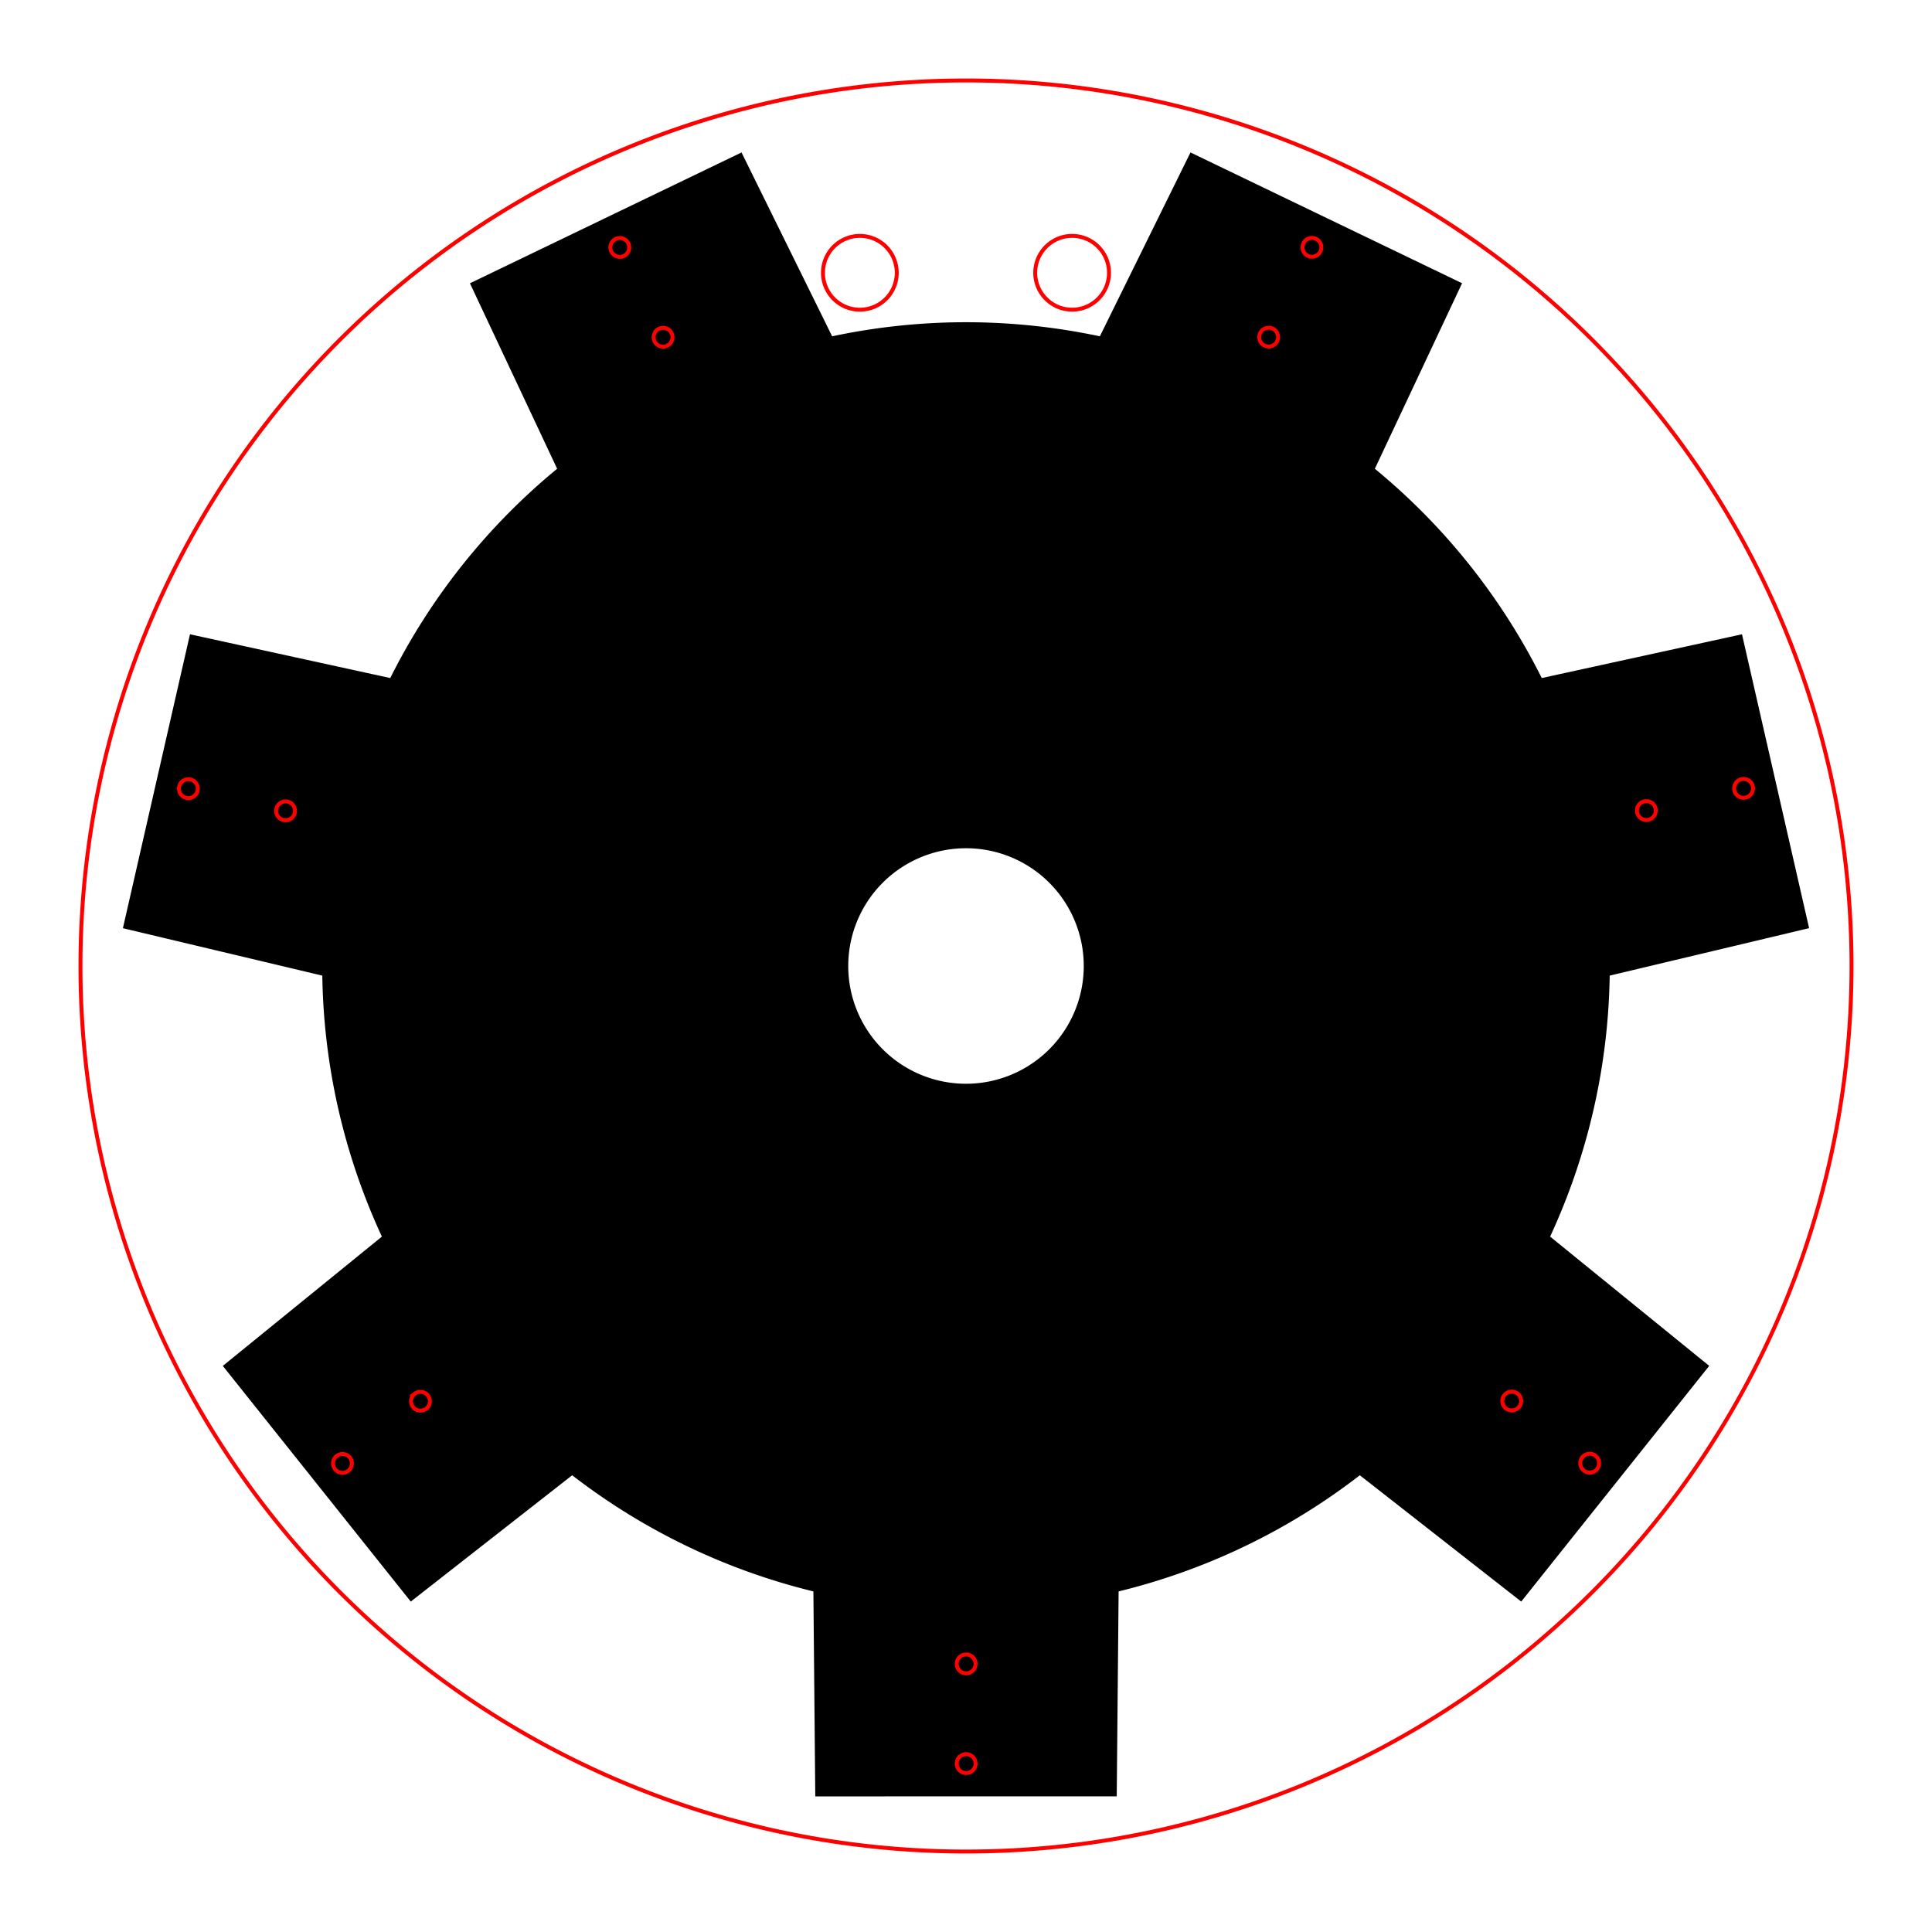 <?xml version="1.0" encoding="UTF-8" standalone="no"?>
<svg
   xmlns:dc="http://purl.org/dc/elements/1.1/"
   xmlns:cc="http://creativecommons.org/ns#"
   xmlns:rdf="http://www.w3.org/1999/02/22-rdf-syntax-ns#"
   xmlns:svg="http://www.w3.org/2000/svg"
   xmlns="http://www.w3.org/2000/svg"
   xmlns:sodipodi="http://sodipodi.sourceforge.net/DTD/sodipodi-0.dtd"
   xmlns:inkscape="http://www.inkscape.org/namespaces/inkscape"
   inkscape:version="1.0.1 (0767f8302a, 2020-10-17)"
   sodipodi:docname="CAM-RoboSvit-v1.svg"
   id="svg5"
   version="1.1"
   viewBox="-10 -55.06 49.22 49.22"
   height="49.22mm"
   width="49.22mm">
  <defs
     id="defs9" />
  <sodipodi:namedview
     inkscape:current-layer="Setup1"
     inkscape:window-maximized="1"
     inkscape:window-y="0"
     inkscape:window-x="1920"
     inkscape:cy="96.060059"
     inkscape:cx="108.40003"
     inkscape:zoom="4.2339025"
     showgrid="false"
     id="namedview7"
     inkscape:window-height="1375"
     inkscape:window-width="2560"
     inkscape:pageshadow="2"
     inkscape:pageopacity="0"
     guidetolerance="10"
     gridtolerance="10"
     objecttolerance="10"
     borderopacity="1"
     bordercolor="#666666"
     pagecolor="#ffffff"
     inkscape:document-rotation="0"
     fit-margin-top="2"
     fit-margin-left="2"
     fit-margin-right="2"
     fit-margin-bottom="2" />
  <g
     id="Setup1"
     transform="translate(-17.89,-7.95)">
    <path
       style="fill:#000000;fill-opacity:1;stroke:none"
       d="m 32.5,-25.5 a 3,3 0 0 0 -3,3 3,3 0 0 0 3,3 3,3 0 0 0 3,-3 3,3 0 0 0 -3,-3 z m 0,-13.401 a 16.401,16.401 0 0 1 3.41,0.359 l 2.309,-4.684 6.919,3.332 -2.222,4.726 a 16.401,16.401 0 0 1 4.252,5.332 l 5.101,-1.115 1.71,7.487 -5.08,1.209 a 16.401,16.401 0 0 1 -1.518,6.649 l 4.053,3.293 -4.789,6.005 -4.112,-3.218 a 16.4,16.4 0 0 1 -6.145,2.959 l -0.048,5.221 -7.68,0.001 -0.048,-5.222 a 16.4,16.4 0 0 1 -6.145,-2.959 l -4.112,3.218 -4.789,-6.004 4.053,-3.294 a 16.401,16.401 0 0 1 -1.518,-6.649 l -5.08,-1.208 1.709,-7.488 5.102,1.115 a 16.401,16.401 0 0 1 4.252,-5.332 l -2.222,-4.725 6.919,-3.333 2.309,4.684 a 16.401,16.401 0 0 1 3.41,-0.359 z"
       stroke-width="0.1"
       stroke="#0000ff"
       fill="none"
       id="op_2D_Profile2-4-1" />
    <path
       d="m 16.803,-9.977 a 0.24,0.24 0 0 0 -0.337,-0.038 0.24,0.24 0 0 0 -0.038,0.337 0.24,0.24 0 0 0 0.337,0.038 0.24,0.24 0 0 0 0.038,-0.337 z m 1.649,-1.622 a 0.24,0.24 0 0 0 -0.038,0.337 0.24,0.24 0 0 0 0.337,0.038 0.24,0.24 0 0 0 0.038,-0.337 0.24,0.24 0 0 0 -0.337,-0.038 z m -3.34,-14.62 a 0.24,0.24 0 0 0 0.287,-0.18 0.24,0.24 0 0 0 -0.181,-0.288 0.24,0.24 0 0 0 -0.287,0.181 0.24,0.24 0 0 0 0.181,0.287 z m -2.189,-0.746 a 0.24,0.24 0 0 0 -0.181,-0.287 0.24,0.24 0 0 0 -0.287,0.18 0.24,0.24 0 0 0 0.18,0.288 0.24,0.24 0 0 0 0.288,-0.181 z m 11.643,-11.449 a 0.24,0.24 0 0 0 0.32,0.113 0.24,0.24 0 0 0 0.113,-0.321 0.24,0.24 0 0 0 -0.321,-0.112 0.24,0.24 0 0 0 -0.112,0.32 z m -0.782,-2.176 a 0.24,0.24 0 0 0 0.113,-0.32 0.24,0.24 0 0 0 -0.321,-0.112 0.24,0.24 0 0 0 -0.112,0.32 0.24,0.24 0 0 0 0.32,0.112 z m 6.952,0.43 a 0.94,0.94 0 0 0 -0.94,-0.94 0.94,0.94 0 0 0 -0.94,0.94 0.94,0.94 0 0 0 0.94,0.94 0.94,0.94 0 0 0 0.94,-0.94 z m 4.011,0.821 a 0.94,0.94 0 0 0 1.278,-0.365 0.94,0.94 0 0 0 -0.365,-1.278 0.94,0.94 0 0 0 -1.278,0.365 0.94,0.94 0 0 0 0.365,1.278 z m 5.248,0.714 a 0.24,0.24 0 0 0 0.112,0.32 0.24,0.24 0 0 0 0.32,-0.112 0.24,0.24 0 0 0 -0.112,-0.32 0.24,0.24 0 0 0 -0.32,0.112 z m 1.214,-1.968 a 0.24,0.24 0 0 0 0.32,-0.112 0.24,0.24 0 0 0 -0.112,-0.32 0.24,0.24 0 0 0 -0.32,0.112 0.24,0.24 0 0 0 0.112,0.32 z m 8.571,13.899 a 0.24,0.24 0 0 0 -0.181,0.287 0.24,0.24 0 0 0 0.288,0.181 0.24,0.24 0 0 0 0.18,-0.287 0.24,0.24 0 0 0 -0.287,-0.181 z m 2.296,-0.278 a 0.24,0.24 0 0 0 0.287,0.181 0.24,0.24 0 0 0 0.181,-0.287 0.24,0.24 0 0 0 -0.288,-0.181 0.24,0.24 0 0 0 -0.18,0.287 z m -5.523,15.367 a 0.24,0.24 0 0 0 -0.337,0.038 0.24,0.24 0 0 0 0.038,0.337 0.24,0.24 0 0 0 0.337,-0.038 0.24,0.24 0 0 0 -0.038,-0.337 z m 1.648,1.622 a 0.24,0.24 0 0 0 0.039,0.337 0.24,0.24 0 0 0 0.337,-0.038 0.24,0.24 0 0 0 -0.038,-0.337 0.24,0.24 0 0 0 -0.338,0.038 z M 32.744,-4.72 a 0.24,0.24 0 0 0 -0.24,-0.24 0.24,0.24 0 0 0 -0.24,0.24 0.24,0.24 0 0 0 0.24,0.24 0.24,0.24 0 0 0 0.24,-0.24 z m -0.218,2.301 a 0.24,0.24 0 0 0 -0.261,0.216 0.24,0.24 0 0 0 0.216,0.262 0.24,0.24 0 0 0 0.262,-0.216 0.24,0.24 0 0 0 -0.217,-0.262 z M 32.5,0.06 A 22.56,22.56 0 0 1 9.94,-22.5 22.56,22.56 0 0 1 32.5,-45.06 22.56,22.56 0 0 1 55.06,-22.5 22.56,22.56 0 0 1 32.5,0.06 Z"
       stroke-width="0.1"
       stroke="#ff0000"
       fill="none"
       id="op_2D_Profile1-3-0" />
  </g>
</svg>

